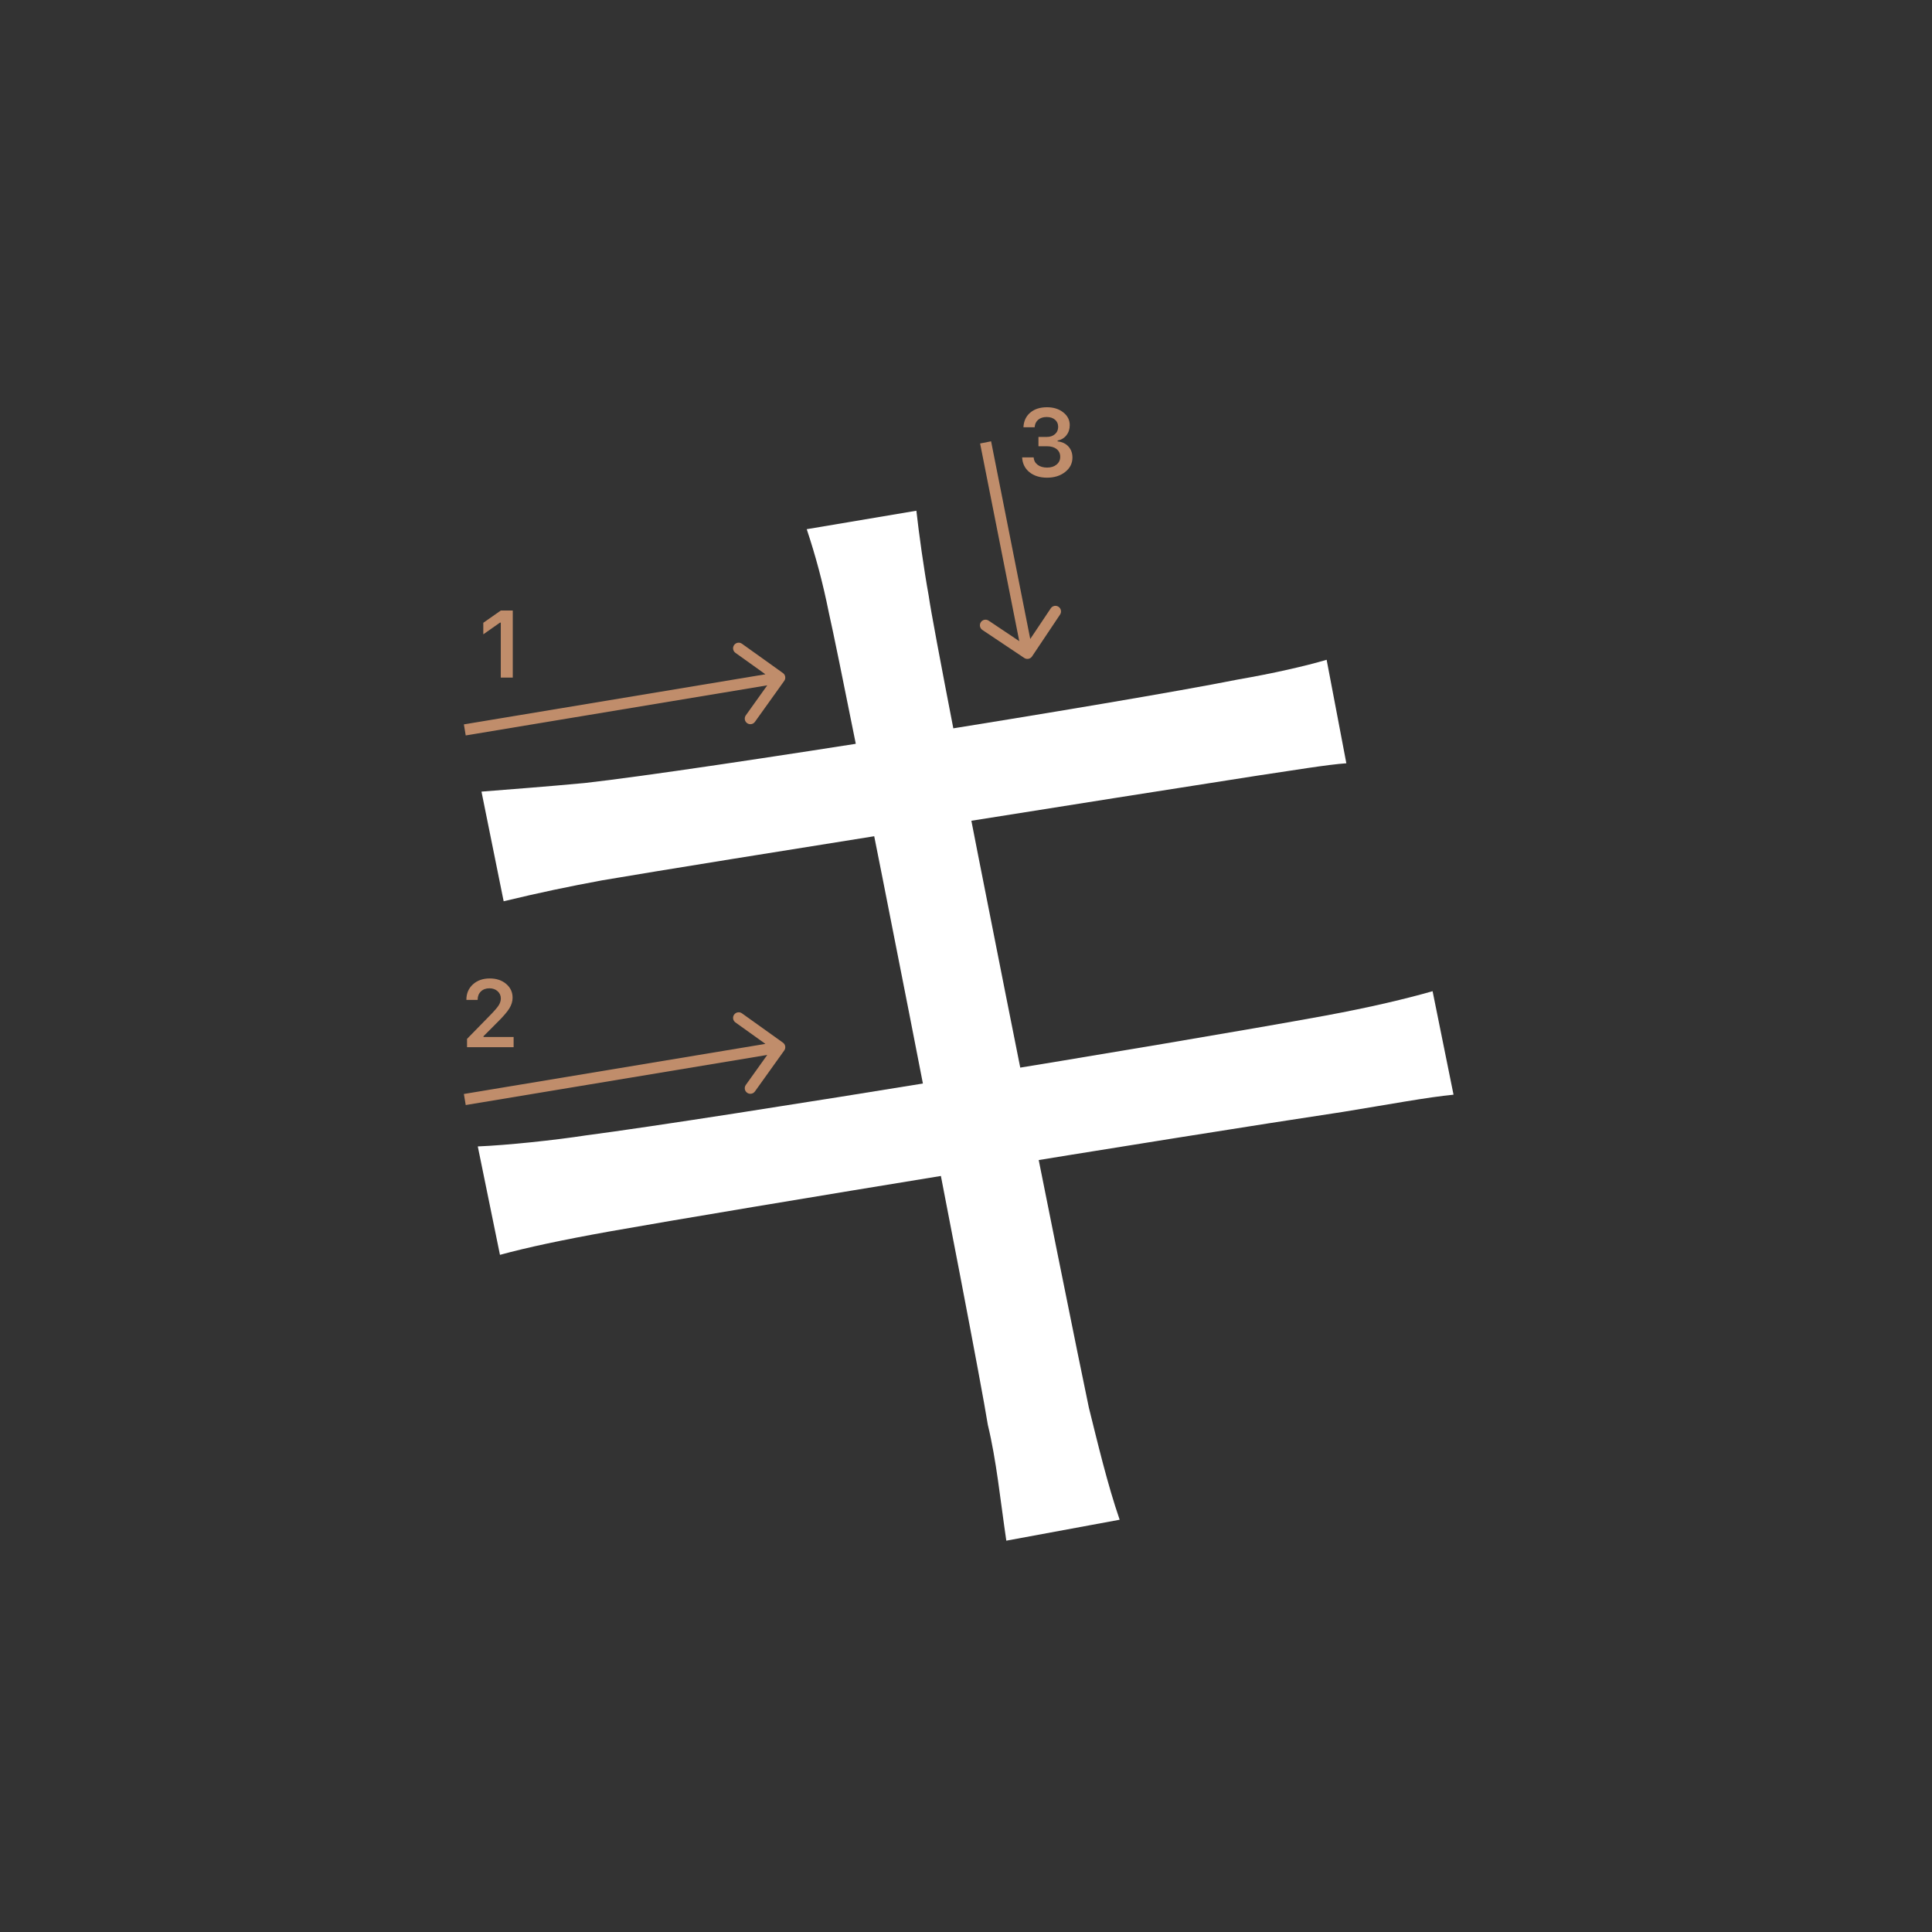 <svg width="345" height="345" viewBox="0 0 345 345" fill="none" xmlns="http://www.w3.org/2000/svg">
<rect x="0" y="0" width="345" height="345" fill="#333333" stroke="none"/>
<path d="M148.019 109.46C146.919 103.96 145.599 99.12 144.059 94.5L163.639 91.2C164.079 95.16 164.959 101.54 165.839 106.38C167.159 116.06 191.359 236.84 194.439 251.36C195.979 257.52 197.739 265 199.939 271.38L179.699 275.12C178.599 267.64 177.939 260.82 176.399 254.44C174.199 240.58 150.659 120.9 148.019 109.46ZM85.979 141.36C91.479 140.92 97.419 140.48 104.459 139.82C124.259 137.62 200.159 125.52 221.059 121.34C227.439 120.24 233.159 118.92 236.899 117.82L240.419 136.3C237.119 136.52 230.519 137.62 224.579 138.5C201.919 142.02 126.899 153.9 107.539 157.2C101.599 158.3 96.319 159.4 89.939 160.94L85.979 141.36ZM85.319 204.72C90.599 204.5 98.959 203.62 104.679 202.74C128.219 199.66 210.059 186.24 236.459 181.4C244.819 179.86 251.199 178.32 255.819 177L259.559 195.48C254.939 195.92 247.899 197.24 239.759 198.56C210.499 202.96 131.079 215.94 108.859 219.9C100.279 221.44 94.119 222.76 89.279 224.08L85.319 204.72Z" fill="white"/>
<path d="M89.425 121V111.18H89.284L86.304 113.272V111.213L89.433 109.022H91.566V121H89.425Z" fill="#C08D6B"/>
<path d="M83.283 178.525C83.283 177.407 83.671 176.494 84.445 175.786C85.226 175.077 86.23 174.723 87.459 174.723C88.643 174.723 89.617 175.047 90.38 175.694C91.15 176.342 91.534 177.166 91.534 178.168C91.534 178.81 91.341 179.446 90.953 180.077C90.566 180.702 89.863 181.519 88.845 182.526L86.338 185.041V185.182H91.717V187H83.399V185.514L87.392 181.43C88.211 180.6 88.756 179.978 89.027 179.562C89.299 179.142 89.434 178.721 89.434 178.301C89.434 177.775 89.24 177.341 88.853 176.998C88.471 176.654 87.984 176.483 87.392 176.483C86.767 176.483 86.26 176.671 85.873 177.047C85.486 177.424 85.292 177.916 85.292 178.525V178.558H83.283V178.525Z" fill="#C08D6B"/>
<path d="M185.439 79.688V78.027H186.9C187.509 78.027 188.004 77.861 188.386 77.529C188.768 77.192 188.958 76.755 188.958 76.218C188.958 75.686 188.77 75.263 188.394 74.948C188.023 74.627 187.525 74.466 186.9 74.466C186.28 74.466 185.777 74.63 185.389 74.956C185.007 75.283 184.797 75.728 184.758 76.293H182.758C182.813 75.191 183.217 74.322 183.97 73.686C184.722 73.044 185.721 72.723 186.966 72.723C188.128 72.723 189.094 73.028 189.863 73.636C190.638 74.239 191.025 75 191.025 75.919C191.025 76.622 190.829 77.222 190.436 77.72C190.049 78.218 189.523 78.537 188.859 78.675V78.816C189.678 78.91 190.323 79.217 190.793 79.737C191.269 80.257 191.507 80.916 191.507 81.713C191.507 82.742 191.075 83.597 190.212 84.278C189.354 84.959 188.275 85.299 186.975 85.299C185.685 85.299 184.634 84.97 183.82 84.311C183.012 83.653 182.581 82.775 182.525 81.68H184.576C184.62 82.233 184.861 82.676 185.298 83.008C185.735 83.334 186.299 83.498 186.991 83.498C187.677 83.498 188.236 83.32 188.668 82.966C189.105 82.607 189.324 82.144 189.324 81.58C189.324 80.993 189.111 80.531 188.685 80.194C188.258 79.856 187.677 79.688 186.941 79.688H185.439Z" fill="#C08D6B"/>
<path fill-rule="evenodd" clip-rule="evenodd" d="M132.49 114.952L139.811 120.187C140.26 120.508 140.364 121.132 140.043 121.582L134.808 128.902C134.486 129.352 133.862 129.455 133.413 129.134C132.963 128.813 132.859 128.188 133.181 127.739L137.011 122.382L83.164 131.328L82.836 129.355L136.684 120.409L131.327 116.578C130.877 116.257 130.774 115.633 131.095 115.183C131.416 114.734 132.041 114.63 132.49 114.952Z" fill="#C08D6B"/>
<path fill-rule="evenodd" clip-rule="evenodd" d="M132.49 180.952L139.811 186.187C140.26 186.508 140.364 187.132 140.043 187.582L134.808 194.902C134.486 195.352 133.862 195.455 133.413 195.134C132.963 194.813 132.859 194.188 133.181 193.739L137.011 188.382L83.164 197.328L82.836 195.355L136.684 186.409L131.327 182.578C130.877 182.257 130.774 181.633 131.095 181.183C131.416 180.734 132.041 180.63 132.49 180.952Z" fill="#C08D6B"/>
<path fill-rule="evenodd" clip-rule="evenodd" d="M189.299 109.741L184.293 117.221C183.986 117.679 183.365 117.803 182.906 117.495L175.426 112.489C174.967 112.182 174.844 111.561 175.152 111.102C175.459 110.643 176.08 110.52 176.539 110.827L182.012 114.49L175.019 79.194L176.981 78.806L183.974 114.102L187.637 108.629C187.944 108.17 188.565 108.047 189.024 108.354C189.483 108.661 189.606 109.282 189.299 109.741Z" fill="#C08D6B"/>
</svg>
